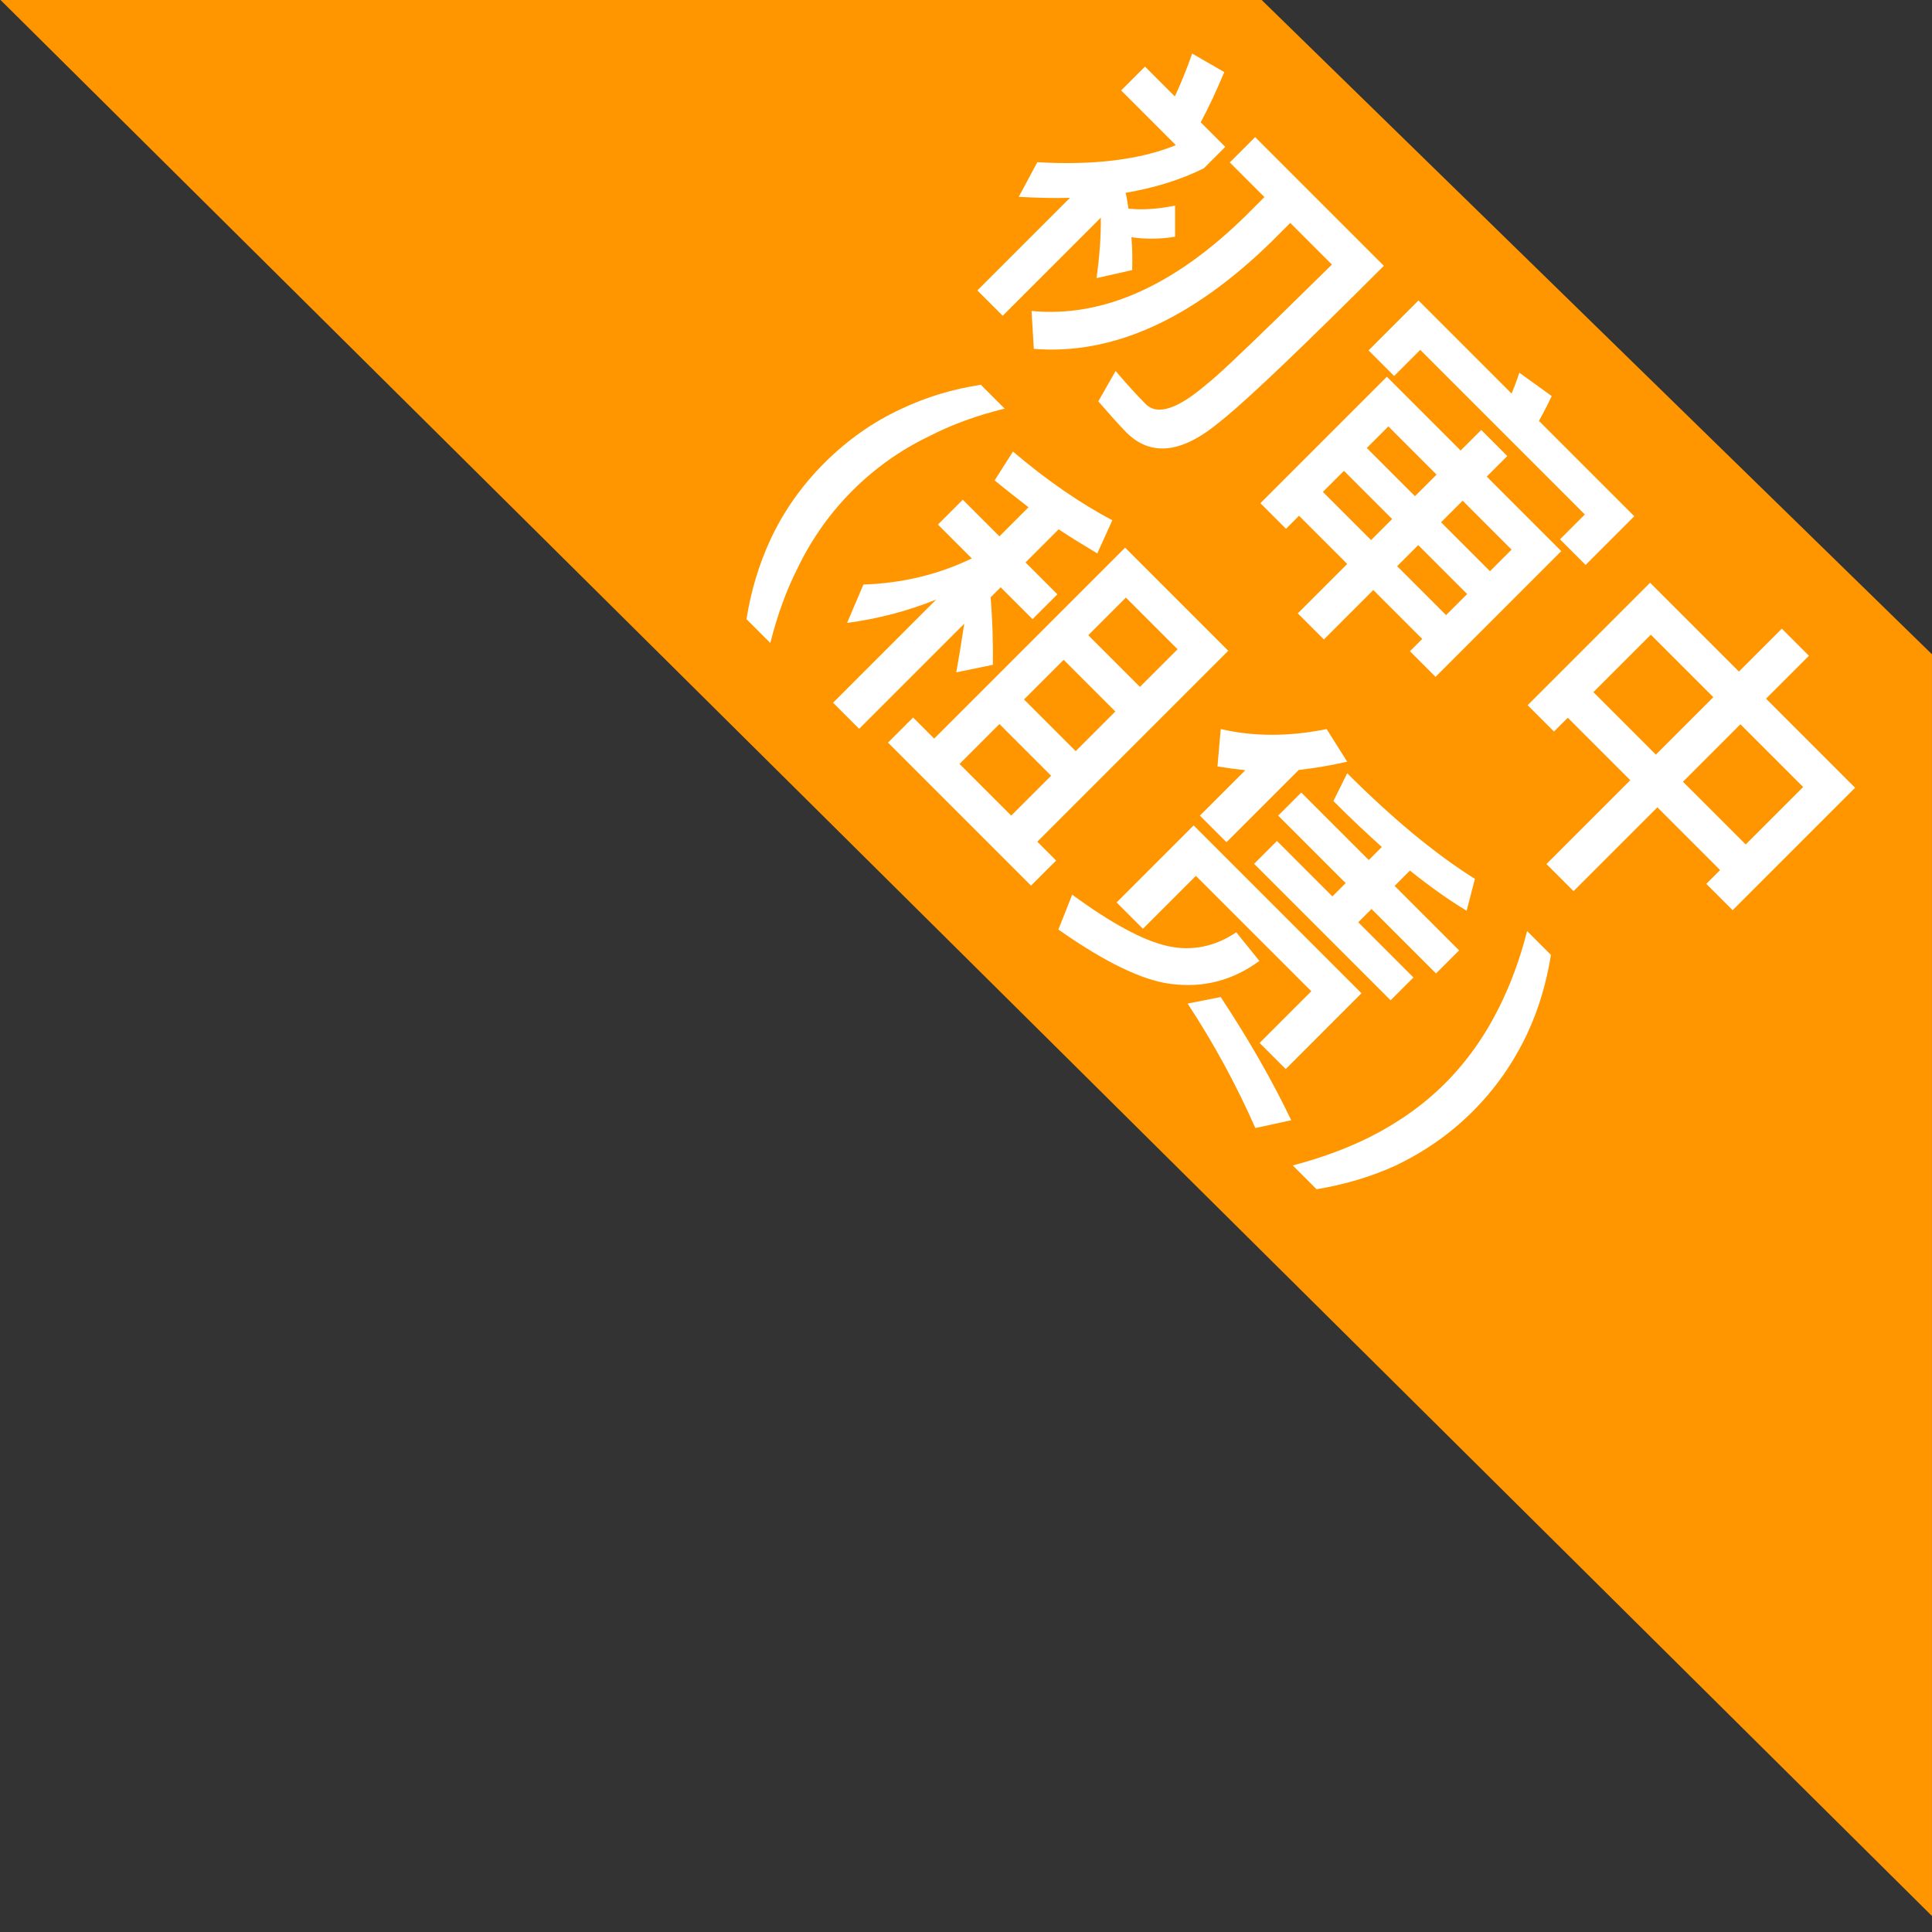 <?xml version="1.0" encoding="UTF-8"?>
<svg width="49px" height="49px" viewBox="0 0 49 49" version="1.1" xmlns="http://www.w3.org/2000/svg" xmlns:xlink="http://www.w3.org/1999/xlink">
    <rect x="0" y="0" width="49" height="49" fill="#333333" stroke="none"/>
    <!-- Generator: Sketch 59.1 (86144) - https://sketch.com -->
    <title>分组备份 58@2x</title>
    <desc>Created with Sketch.</desc>
    <g id="页面-1" stroke="none" stroke-width="1" fill="none" fill-rule="evenodd">
        <g id="状态角标" transform="translate(-3669, -612)">
            <g id="分组备份-58" transform="translate(3668, 594)">
                <g id="编组-3备份" transform="translate(33.828, 34.172) rotate(45) translate(-33.828, -34.172) translate(-1.172, 22.172)">
                    <polygon id="矩形" fill="#FF9600" points="22.979 1.151 46.734 0.864 69.361 23.491 0.362 23.768"></polygon>
                    <path d="M26.562,4.636 L26.562,5.32 C26.535,7.858 25.824,9.703 24.429,10.855 L25.149,11.494 C26.679,10.189 27.453,8.128 27.489,5.32 L27.489,4.636 L28.983,4.636 L28.963,6.631 C28.946,7.929 28.921,8.722 28.884,9.01 C28.812,9.982 28.569,10.477 28.146,10.477 C27.831,10.477 27.453,10.459 27.012,10.423 L27.246,11.278 L27.751,11.311 C27.997,11.325 28.184,11.332 28.308,11.332 C29.141,11.332 29.629,10.77 29.771,9.662 L29.814,9.264 C29.891,8.426 29.937,6.576 29.937,3.727 L25.32,3.727 L25.32,4.636 L26.562,4.636 Z M23.088,8.137 L23.088,11.458 L23.997,11.458 L23.997,7.939 C24.33,8.263 24.663,8.65 25.005,9.1 L25.5,8.317 C25.311,8.119 25.113,7.921 24.897,7.741 C25.176,7.534 25.437,7.273 25.671,6.949 L25.113,6.391 C24.861,6.769 24.6,7.066 24.33,7.282 C24.222,7.201 24.114,7.12 23.997,7.048 C24.429,6.436 24.753,5.824 24.96,5.203 L24.96,4.438 L24.078,4.438 C23.961,4.042 23.799,3.601 23.601,3.115 L22.692,3.358 C22.863,3.709 23.016,4.069 23.151,4.438 L22.08,4.438 L22.08,5.293 L24.042,5.293 C23.664,6.193 22.935,7.129 21.864,8.083 L22.152,9.037 C22.485,8.74 22.8,8.443 23.088,8.137 Z M32.898,8.119 L34.626,8.119 L34.626,8.875 L32.898,8.875 L32.898,8.119 Z M34.626,9.73 L34.626,11.503 L35.562,11.503 L35.562,9.73 L37.317,9.73 L37.317,10.171 L38.235,10.171 L38.235,5.662 L35.562,5.662 L35.562,4.924 L34.626,4.924 L34.626,5.662 L31.98,5.662 L31.98,10.198 L32.898,10.198 L32.898,9.73 L34.626,9.73 Z M35.562,8.875 L35.562,8.119 L37.317,8.119 L37.317,8.875 L35.562,8.875 Z M37.317,7.3 L35.562,7.3 L35.562,6.526 L37.317,6.526 L37.317,7.3 Z M34.626,6.526 L34.626,7.3 L32.898,7.3 L32.898,6.526 L34.626,6.526 Z M38.919,3.727 L35.499,3.727 C35.427,3.475 35.355,3.25 35.283,3.052 L34.284,3.214 C34.365,3.376 34.446,3.547 34.518,3.727 L31.179,3.727 L31.179,5.518 L32.097,5.518 L32.097,4.582 L38.001,4.582 L38.001,5.473 L38.919,5.473 L38.919,3.727 Z M43.581,3.097 L43.581,4.636 L40.395,4.636 L40.395,9.028 L41.34,9.028 L41.34,8.533 L43.581,8.533 L43.581,11.539 L44.553,11.539 L44.553,8.533 L46.803,8.533 L46.803,9.028 L47.748,9.028 L47.748,4.636 L44.553,4.636 L44.553,3.097 L43.581,3.097 Z M41.34,7.615 L41.34,5.554 L43.581,5.554 L43.581,7.615 L41.34,7.615 Z M44.553,7.615 L44.553,5.554 L46.803,5.554 L46.803,7.615 L44.553,7.615 Z M24.843,13.088 C24.411,13.673 24.087,14.285 23.853,14.933 C23.574,15.689 23.439,16.472 23.439,17.3 C23.439,18.11 23.574,18.902 23.853,19.658 C24.087,20.288 24.411,20.9 24.843,21.494 L25.698,21.494 C25.32,20.864 25.032,20.243 24.834,19.631 C24.564,18.848 24.438,18.065 24.438,17.291 C24.438,16.508 24.564,15.725 24.834,14.951 C25.032,14.33 25.32,13.709 25.698,13.088 L24.843,13.088 Z M34.05,13.421 L30.351,13.421 L30.351,20.27 L29.595,20.27 L29.595,21.17 L34.725,21.17 L34.725,20.27 L34.05,20.27 L34.05,13.421 Z M31.26,20.27 L31.26,18.839 L33.114,18.839 L33.114,20.27 L31.26,20.27 Z M31.26,17.957 L31.26,16.535 L33.114,16.535 L33.114,17.957 L31.26,17.957 Z M31.26,15.653 L31.26,14.303 L33.114,14.303 L33.114,15.653 L31.26,15.653 Z M26.58,15.473 L26.58,16.364 L27.795,16.364 C27.48,17.264 26.985,18.065 26.319,18.776 L26.715,19.757 C27.183,19.145 27.579,18.479 27.894,17.741 L27.894,21.44 L28.83,21.44 L28.83,17.669 L29.235,18.227 C29.336,18.368 29.444,18.521 29.559,18.686 L30.081,17.894 C29.658,17.462 29.244,17.075 28.83,16.724 L28.83,16.364 L29.973,16.364 L29.973,15.473 L28.83,15.473 L28.83,14.285 C29.226,14.204 29.595,14.114 29.955,14.024 L29.631,13.16 C28.749,13.43 27.741,13.619 26.616,13.709 L26.805,14.555 C27.174,14.519 27.534,14.474 27.894,14.429 L27.894,15.473 L26.58,15.473 Z M37.902,14.654 L37.902,15.482 L40.323,15.482 L40.323,15.959 L38.334,15.959 L38.334,16.778 L43.23,16.778 L43.23,15.959 L41.25,15.959 L41.25,15.482 L43.563,15.482 L43.563,14.654 L41.25,14.654 L41.25,14.105 C41.898,14.033 42.483,13.934 42.987,13.808 L42.564,13.088 C41.43,13.349 40.035,13.484 38.379,13.484 L38.631,14.231 C39.234,14.231 39.801,14.213 40.323,14.186 L40.323,14.654 L37.902,14.654 Z M36.498,15.257 L36.498,16.886 L37.452,16.886 L37.452,14.294 C37.704,13.979 37.947,13.637 38.172,13.277 L37.218,13.061 C36.678,13.88 36.039,14.51 35.319,14.96 L35.931,15.689 C36.12,15.554 36.309,15.41 36.498,15.257 Z M42.582,17.174 L36.561,17.174 L36.561,19.937 L37.506,19.937 L37.506,18.038 L41.646,18.038 L41.646,19.892 L42.582,19.892 L42.582,17.174 Z M40.125,19.766 L39.648,20.477 C40.827,20.72 41.979,21.062 43.095,21.494 L43.599,20.711 C42.555,20.342 41.394,20.027 40.125,19.766 Z M39.243,18.326 C39.117,18.965 38.793,19.46 38.262,19.802 C37.722,20.144 36.849,20.405 35.625,20.594 L36.003,21.467 C37.443,21.215 38.442,20.864 39.009,20.414 C39.657,19.91 40.044,19.253 40.17,18.425 L39.243,18.326 Z M44.436,13.088 L45.291,13.088 C45.714,13.673 46.047,14.285 46.281,14.933 C46.551,15.689 46.695,16.472 46.695,17.3 C46.695,18.11 46.551,18.902 46.281,19.658 C46.047,20.288 45.714,20.9 45.291,21.494 L44.436,21.494 C44.805,20.864 45.093,20.243 45.3,19.631 C45.561,18.848 45.696,18.065 45.696,17.291 C45.696,16.508 45.561,15.725 45.3,14.951 C45.093,14.33 44.805,13.709 44.436,13.088 Z" id="初审中(租赁)" fill="#FFFFFF" fill-rule="nonzero"></path>
                </g>
            </g>
        </g>
    </g>
</svg>